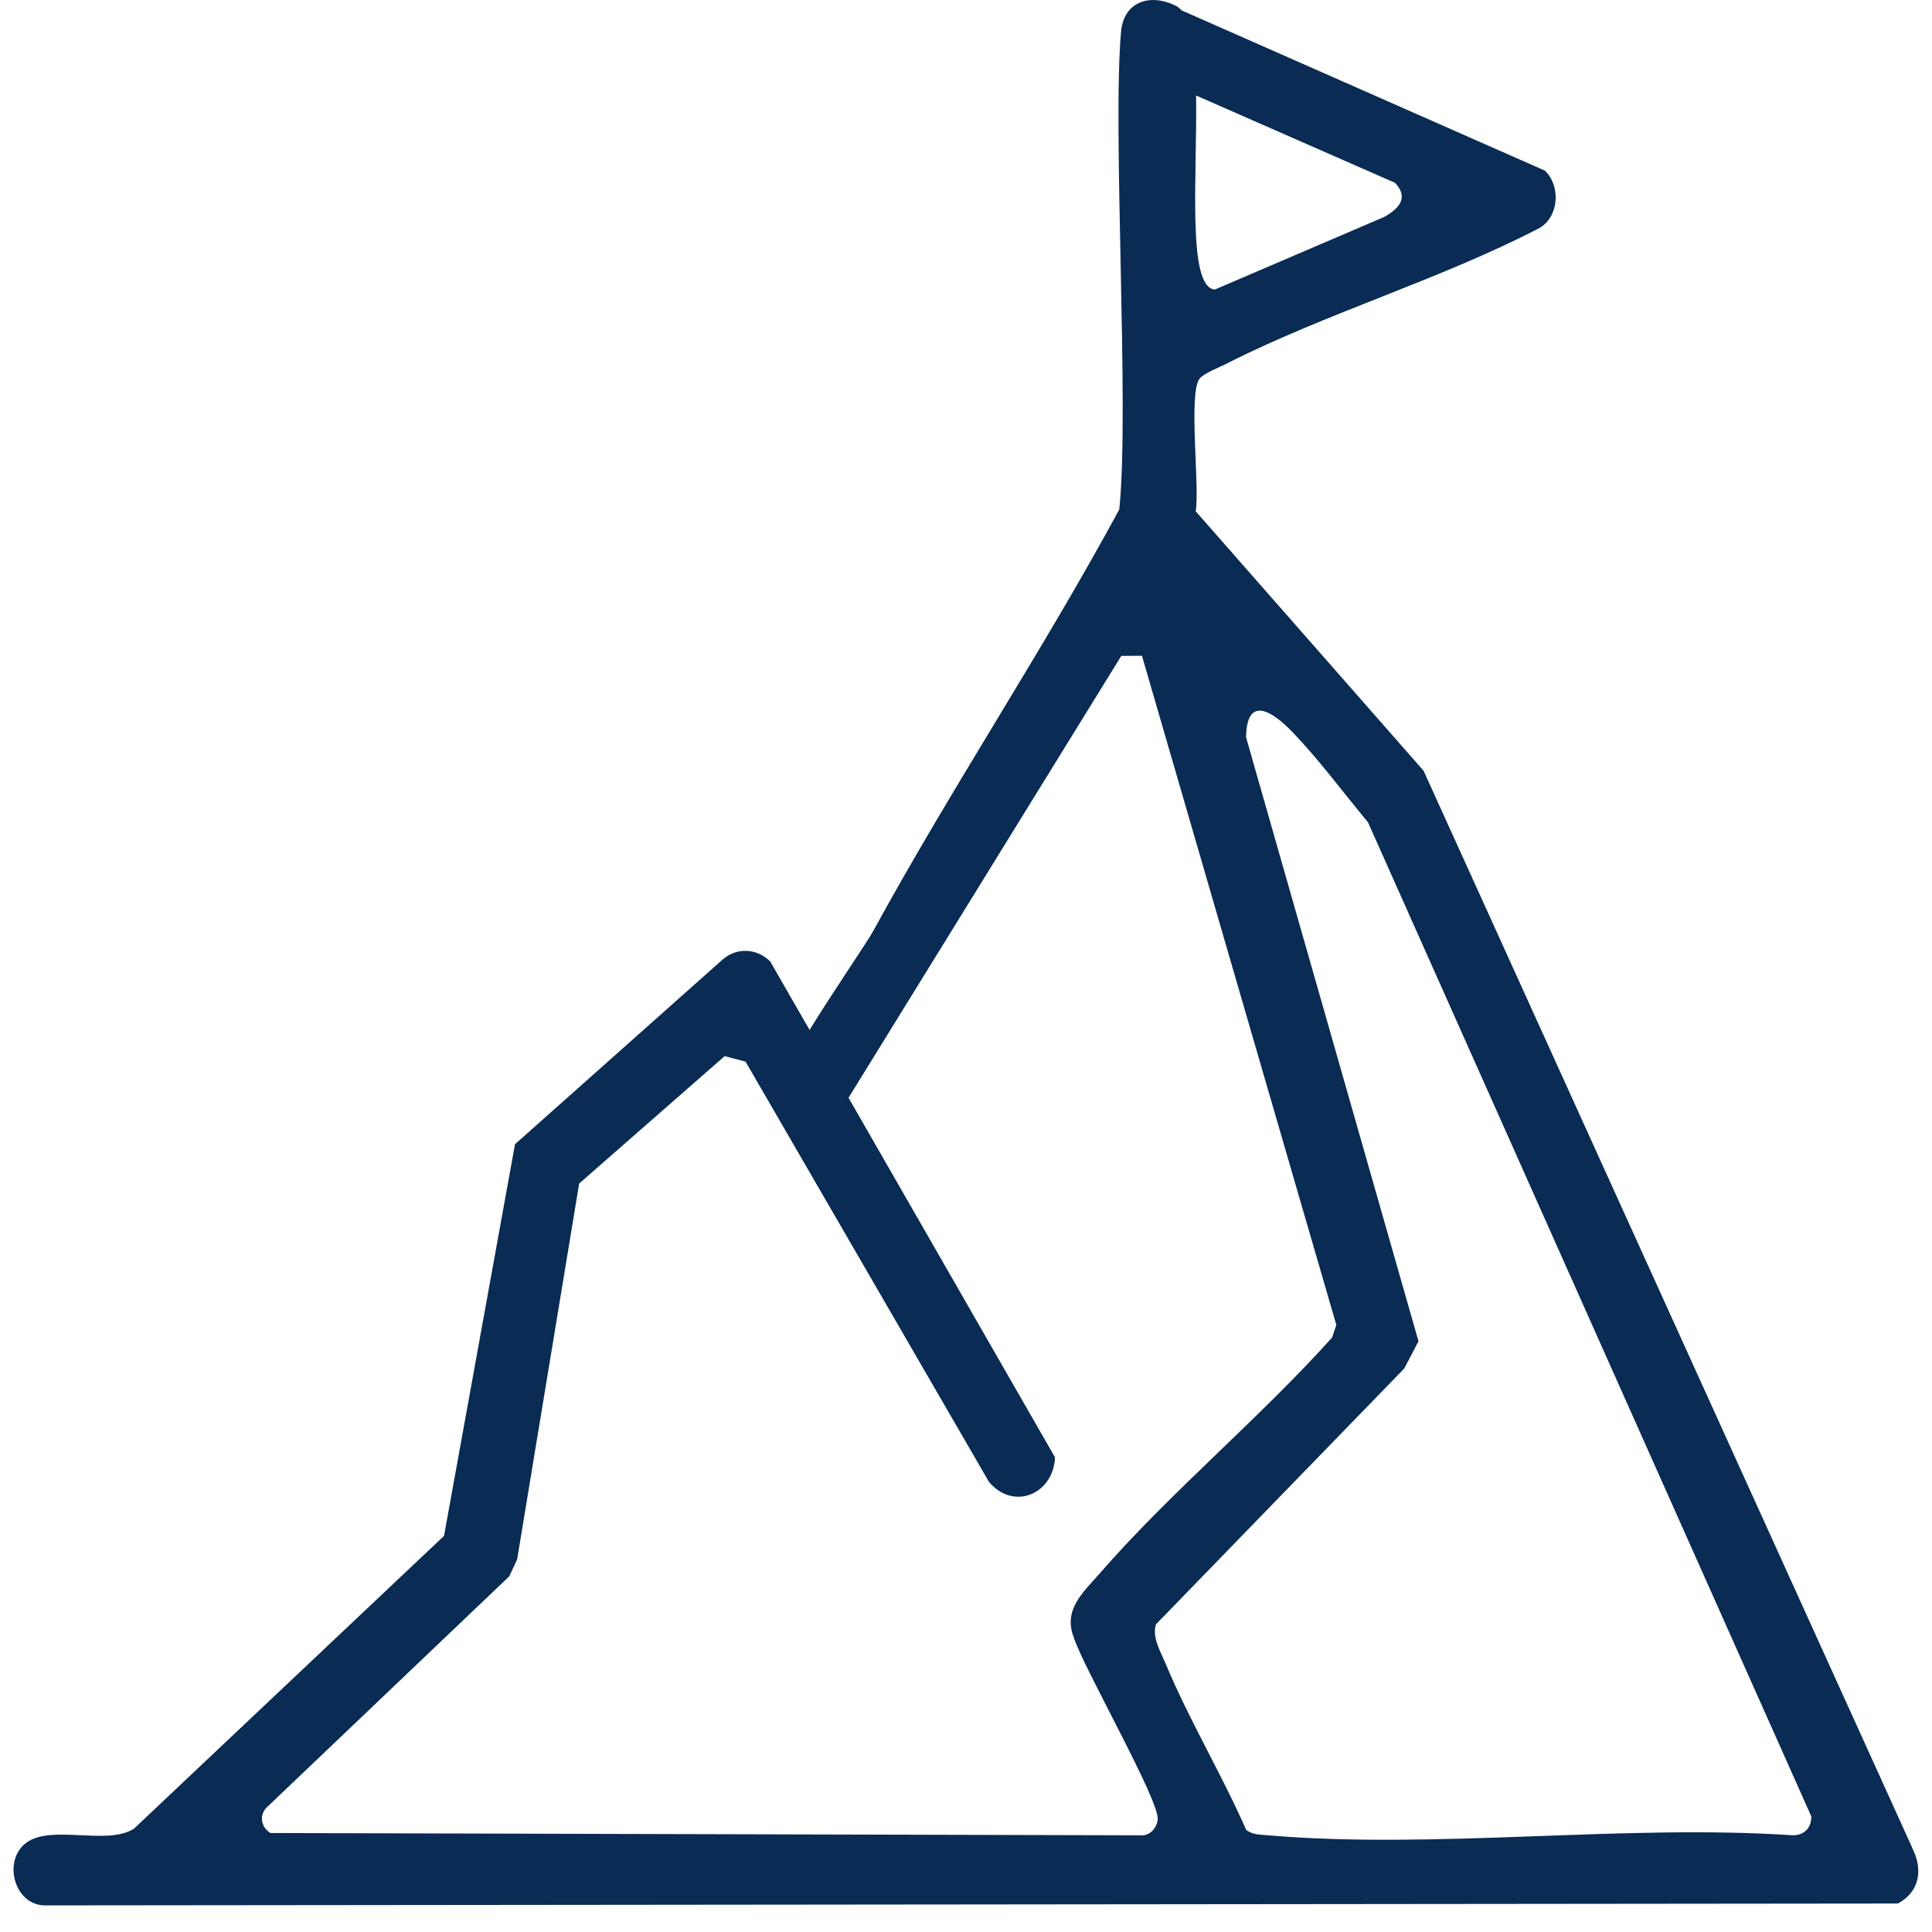 <svg width="71" height="71" viewBox="0 0 71 71" fill="none" xmlns="http://www.w3.org/2000/svg">
<g clip-path="url(#clip0_20_1236)">
<path d="M70.269 67.895L52.316 28.325L43.941 18.789C44.095 17.87 43.666 14.49 44.079 13.922C44.221 13.727 44.797 13.505 45.05 13.377C48.696 11.521 52.93 10.276 56.59 8.372C57.3 7.941 57.358 6.823 56.769 6.268L43.418 0.379C43.359 0.308 43.292 0.254 43.219 0.217C42.23 -0.276 41.293 0.089 41.198 1.16C40.875 4.779 41.514 15.06 41.133 18.722C38.282 23.988 34.938 28.996 32.071 34.25C31.883 34.596 30.518 36.594 29.752 37.851L28.306 35.335C27.829 34.85 27.081 34.803 26.556 35.262L18.926 42.05L16.318 56.443L4.92 67.206C3.892 67.853 1.761 66.983 0.877 67.792C0.121 68.485 0.555 70.024 1.66 70.022L69.746 69.953C70.557 69.522 70.678 68.688 70.265 67.897L70.269 67.895ZM51.265 6.718C51.786 7.267 51.409 7.667 50.872 7.971L44.643 10.641C43.621 10.552 43.998 6.543 43.956 3.51L51.265 6.718ZM42.546 66.871C42.502 67.196 42.248 67.484 41.897 67.447L9.939 67.362C9.612 67.165 9.511 66.75 9.779 66.444L18.717 57.927L19.005 57.305L21.284 43.494L26.631 38.812L27.399 39.015L36.346 54.462C37.252 55.532 38.714 54.906 38.771 53.557L31.183 40.343L41.206 24.105L41.966 24.099L49.11 48.693L48.952 49.155C46.316 52.096 43.007 54.845 40.44 57.793C39.821 58.505 39.067 59.134 39.454 60.156C39.782 61.232 42.638 66.202 42.544 66.869L42.546 66.871ZM65.877 67.445C59.642 67.029 52.742 67.974 46.587 67.445C46.312 67.421 46.03 67.427 45.797 67.249C44.908 65.223 43.696 63.199 42.848 61.167C42.658 60.711 42.327 60.168 42.481 59.693L51.606 50.291L52.129 49.291L45.793 27.098C45.813 25.508 46.78 26.153 47.506 26.912C48.487 27.933 49.363 29.126 50.272 30.217L66.566 66.756C66.562 67.186 66.303 67.447 65.877 67.445Z" fill="#092B54"/>
</g>
<defs>
<clipPath id="clip0_20_1236">
<rect width="70" height="70.02" fill="white" transform="translate(0.5)"/>
</clipPath>
</defs>
</svg>
